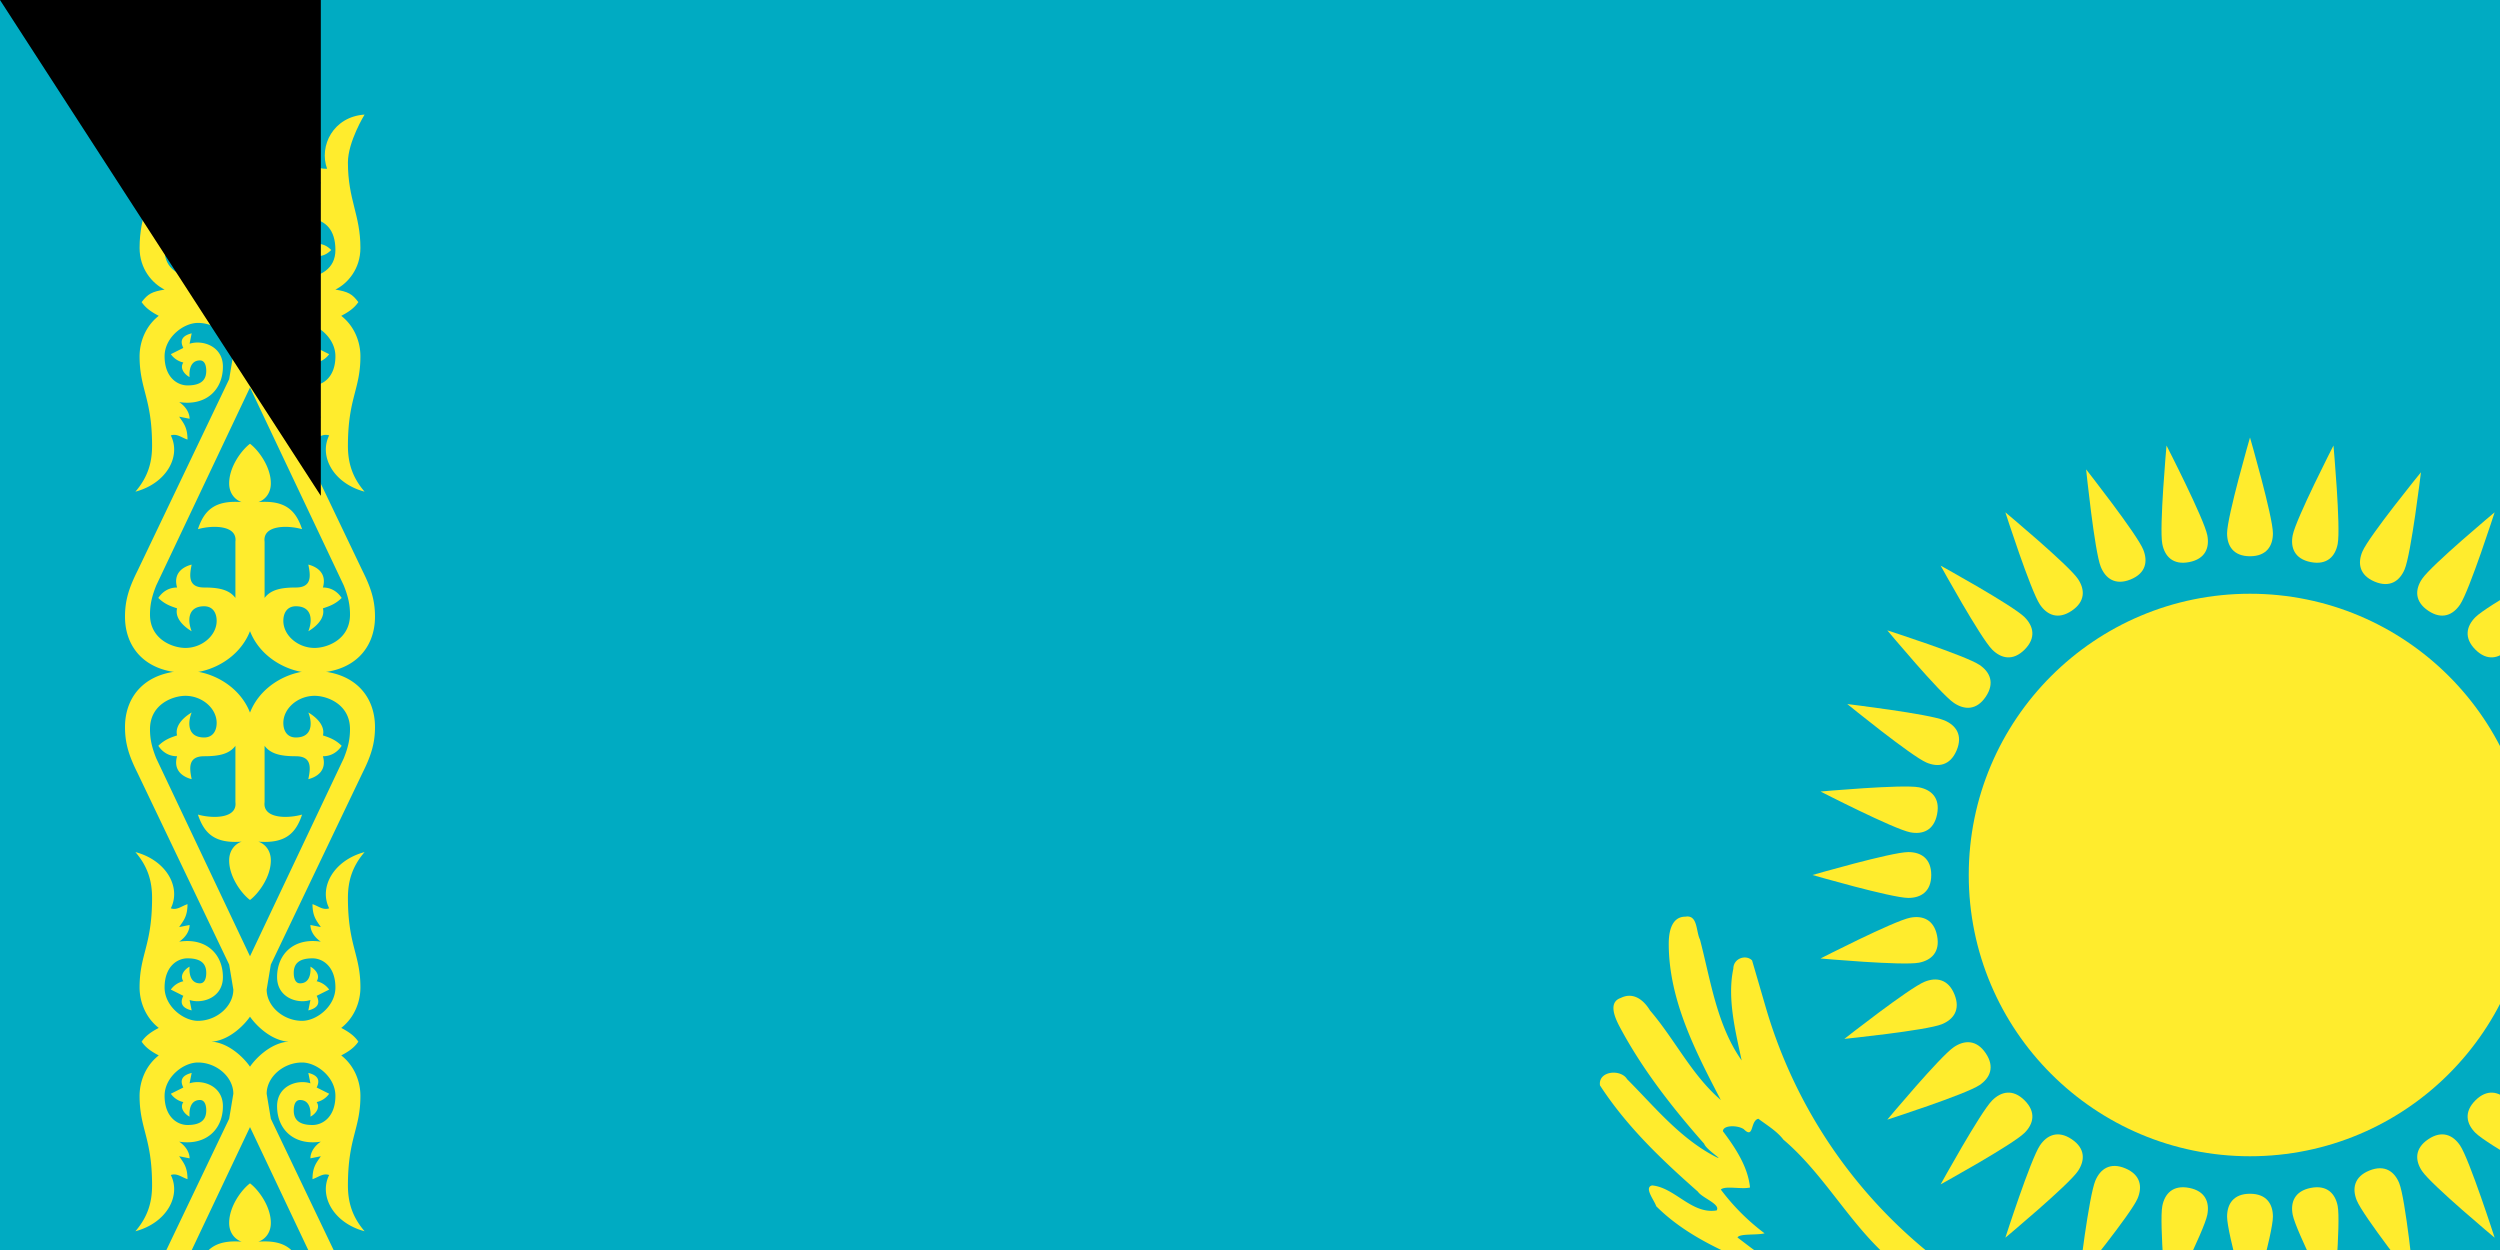 <svg xmlns="http://www.w3.org/2000/svg" xmlns:xlink="http://www.w3.org/1999/xlink" width="600" height="300"><path fill="#00ABC2" d="M0 0h1000v500H0z"/><g fill="#FFEC2D" transform="matrix(.5 0 0 .5 540 210)"><circle r="135"/><g id="c"><g id="b"><path id="a" d="M0-153c8 0 11-5 11-11 0-8-11-46-11-46s-11 38-11 46c0 6 3 11 11 11z"/><use xlink:href="#a" width="100%" height="100%" transform="rotate(90)"/><use xlink:href="#a" width="100%" height="100%" transform="scale(-1)"/><use xlink:href="#a" width="100%" height="100%" transform="rotate(-90)"/></g><use xlink:href="#b" width="100%" height="100%" transform="rotate(23)"/><use xlink:href="#b" width="100%" height="100%" transform="rotate(45)"/><use xlink:href="#b" width="100%" height="100%" transform="rotate(68)"/></g><use xlink:href="#c" width="100%" height="100%" transform="rotate(11)"/></g><g fill="#FFEC2D" transform="scale(.5)"><path d="m1056 711-10 2-14 3-2 1h-3v5l-1 2-2 2h-6l-2-1h-6l-3-1a16 16 0 0 1-2-1c-4 2-7 4-9 7-2 2-2 4-2 6l1 6c1 1 1-2 2-2l7-4c2-1 2 1 1 2 0 1-2 4 0 3 7-3 14-4 22-5a351 351 0 0 1 61 0h15l3-1-7-2h-19c-5 0-11 0-16-2-1-1-2-2-3-1l-6 2-11-2 8-9-6-2 10-8z"/><path d="M1212 746c-7 4-13-3-19-6-4 3-4 11-8 14-5 6-11-1-11-7-6 5-8 16-18 15-4-4-7-11-11-3-3 4-10 10-14 4-1-6-4-12-7-3-2 6-9 11-15 8-4-3 3-14-2-13-7 4-11 16-20 15-4-4 2-11-2-16-5 6-10 15-18 16-4-3 0-13-3-14-8 5-17 14-28 11 4-16 22-21 36-23 25-3 52 3 76-6 4-2 13-6 10-11s8-3 9-8c-1-6 5-5 10-6 24-1 49 4 73 5 2 12-11 20-22 16-5 1-13-11-11-2-1 5 0 11-5 14m-207-24c5 5 9-1 15-3 17-7 33-17 48-28 9-7 17-17 30-20 24-7 49-6 74-13 18-25 50-34 76-49 6-2 8-6 10-12 10-16 24-30 40-39 7-4 16-7 25-5-1 10-6 19-14 27 6-1 11-4 17-4 2 11-9 16-15 23 3 1 16 1 9 5-9 6-19 10-28 18 8 1 9 3 1 5-4 3-12 4-13 10 6 3-3 7-6 8-6 2-13 4-4 9-4 5-10 6-16 5 2 6 4 12-3 14-15 12-34 20-53 22 24 2 50-2 71-16 2-3 17-6 9-9-4-2-12-3-13-6 11-7 26-5 38-9 0-4-9-3-13-4-8-1-8-3 0-3 11-3 23-4 31-11-7-3-16 0-23-3 12-5 28-6 39-14 6-6-6-4-10-4-7 1-10-2-2-5 14-11 31-17 41-32 2-3 5-13-2-10-10 3-18 14-29 11 21-17 42-36 57-59 1-7-10-8-13-3-14 14-26 30-44 38 17-16 31-36 44-56 2-6 9-14 6-20-7-5-15-1-18 6-11 14-19 30-33 42 12-24 25-48 25-75 0-6-1-14-8-13-6 1-5 10-7 15-6 18-8 38-19 54 2-15 7-31 3-46-1-6-12-3-11 3a238 238 0 0 1-201 186c-8 2-17 1-25 3-18 15-30 39-53 46-11 6-25 7-32 17l-1 4"/><path d="M1076 655c-4 6-6 14-10 19-14-12-33-12-51-12-14-1-29-3-40-13-12-9-21-21-34-29-12-3-24-7-33-15-20-17-32-41-52-58-3-4-8-7-12-10-4 1-2 10-7 5-3-2-10-2-10 1 6 8 12 17 13 27-4 1-12-1-14 1 6 8 13 15 21 21-4 1-12 0-13 2 8 6 16 13 27 15 2 2-3 8 1 10 2 1 11 3 5 6-4 2-2 9 3 9 3 1 10 2 11 4-3 3-12 7-4 9 7 4 15 7 23 7-4 4-9 5-14 9a318 318 0 0 0 85 31c-25-1-48-8-71-18l-34-14c5-3 11-4 16-6-11-2-23-3-33-9 2-3 7-3 10-4 6-2 10-3 2-4-9-2-18-1-26-6 1-3 8-2 12-4 3 0 8-1 11-3-13-6-30-2-40-14-2-4 7 0 10-1 7 0 14 2 21-1-19-8-39-16-54-31-1-3-6-9-2-10 11 1 19 14 31 12 2-3-7-6-9-9-17-15-34-31-47-51-1-7 10-8 13-3 13 13 25 28 42 37 6 3-4-3-5-6-15-17-30-36-41-57-2-4-5-11 1-13 6-3 11 1 14 6 12 14 20 31 34 43-12-23-25-48-25-75 0-5 1-13 8-13 6-1 5 7 7 11 5 19 8 41 20 58-3-14-7-30-4-44 0-5 6-7 9-4l7 24a237 237 0 0 0 216 169l12 1"/><circle cx="1020" cy="721" r="2"/><circle cx="1020" cy="721" r="1"/></g><g fill="#FFEC2D" transform="scale(.5)"><g id="f"><g id="e"><path d="M120 73s-10-8-13-4c-5 6 16 39 16 50 0 19-12 24-28 27-10 2-27-1-27-1 3-4 5-5 11-6-6-3-12-10-12-20 0-16 6-23 6-41 0-10-8-23-8-23 15 1 22 15 18 26 2 0 4 0 6-2 1 3-1 6-3 9h6c0 3-2 7-6 10 13-4 21 5 21 15 0 7-5 12-10 12l-6-1c-1 2 0 4 1 6-4-1-6-3-4-7-3 0-5-1-7-3 2-2 4-3 7-3-2-4 0-7 3-9 0 0-2 9 3 9 3 0 5-1 5-5 0-3-3-7-9-7-6 1-11 5-11 15 0 9 7 13 17 14 9 0 15-5 15-14 0-12-17-40-17-50 0-9 7-13 14-13 10 0 17 9 17 9l-5 7z"/><path id="d" d="M122 292c0 20-18 31-32 31-20 0-30-12-30-27 0-8 2-14 6-22l44-92 2-12c0-8-8-15-17-15-7 0-16 7-16 16 0 10 6 14 11 14 7 0 9-3 9-7 0-3-1-5-3-5-6 0-5 8-5 8-2-1-5-4-3-7a10 10 0 0 1-6-4l6-3c-2-4 0-6 4-7l-1 5c6-2 16 1 16 11 0 11-8 19-21 17 3 2 5 5 5 8l-5-1c2 3 4 5 4 11-3-1-5-3-8-2 5 10-2 23-17 27 6-7 8-14 8-22 0-23-6-27-6-43 0-7 3-15 10-20v1c-4-2-7-4-9-7 11-3 26-3 34 0 9 1 16 9 18 12 2 4 6 17 0 29l-45 95c-2 5-3 9-3 14 0 12 11 16 17 16 8 0 15-6 15-13 0-4-2-7-6-7-8 0-8 7-6 12-5-3-8-7-7-11-3-1-6-2-9-5 2-3 5-5 9-5-2-7 3-10 7-11-1 5-2 11 6 11 7 0 12 1 15 5v-27c1-8-11-8-18-6 3-9 8-14 21-13-3-1-6-4-6-9 0-8 6-16 10-19l2 79z"/><use xlink:href="#d" width="100%" height="100%" transform="matrix(1 0 0 -1 0 645)"/></g><use xlink:href="#e" width="100%" height="100%" transform="matrix(-1 0 0 1 240 0)"/></g><use xlink:href="#f" width="100%" height="100%" transform="matrix(1 0 0 -1 0 1000)"/></g><path id="path-b7491" d="m m0 77 m0 119 m0 65 m0 65 m0 65 m0 65 m0 65 m0 65 m0 65 m0 65 m0 65 m0 65 m0 65 m0 65 m0 65 m0 65 m0 65 m0 65 m0 65 m0 65 m0 77 m0 119 m0 76 m0 105 m0 107 m0 101 m0 102 m0 57 m0 82 m0 107 m0 106 m0 57 m0 80 m0 118 m0 116 m0 99 m0 120 m0 102 m0 115 m0 53 m0 79 m0 85 m0 50 m0 57 m0 103 m0 55 m0 71 m0 84 m0 77 m0 70 m0 70 m0 89 m0 72 m0 55 m0 120 m0 90 m0 71 m0 69 m0 72 m0 108 m0 100 m0 112 m0 86 m0 82 m0 74 m0 89 m0 82 m0 122 m0 79 m0 81 m0 87 m0 121 m0 112 m0 54 m0 84 m0 48 m0 68 m0 114 m0 101 m0 76 m0 99 m0 78 m0 77 m0 73 m0 111 m0 65 m0 61 m0 61"/>
</svg>